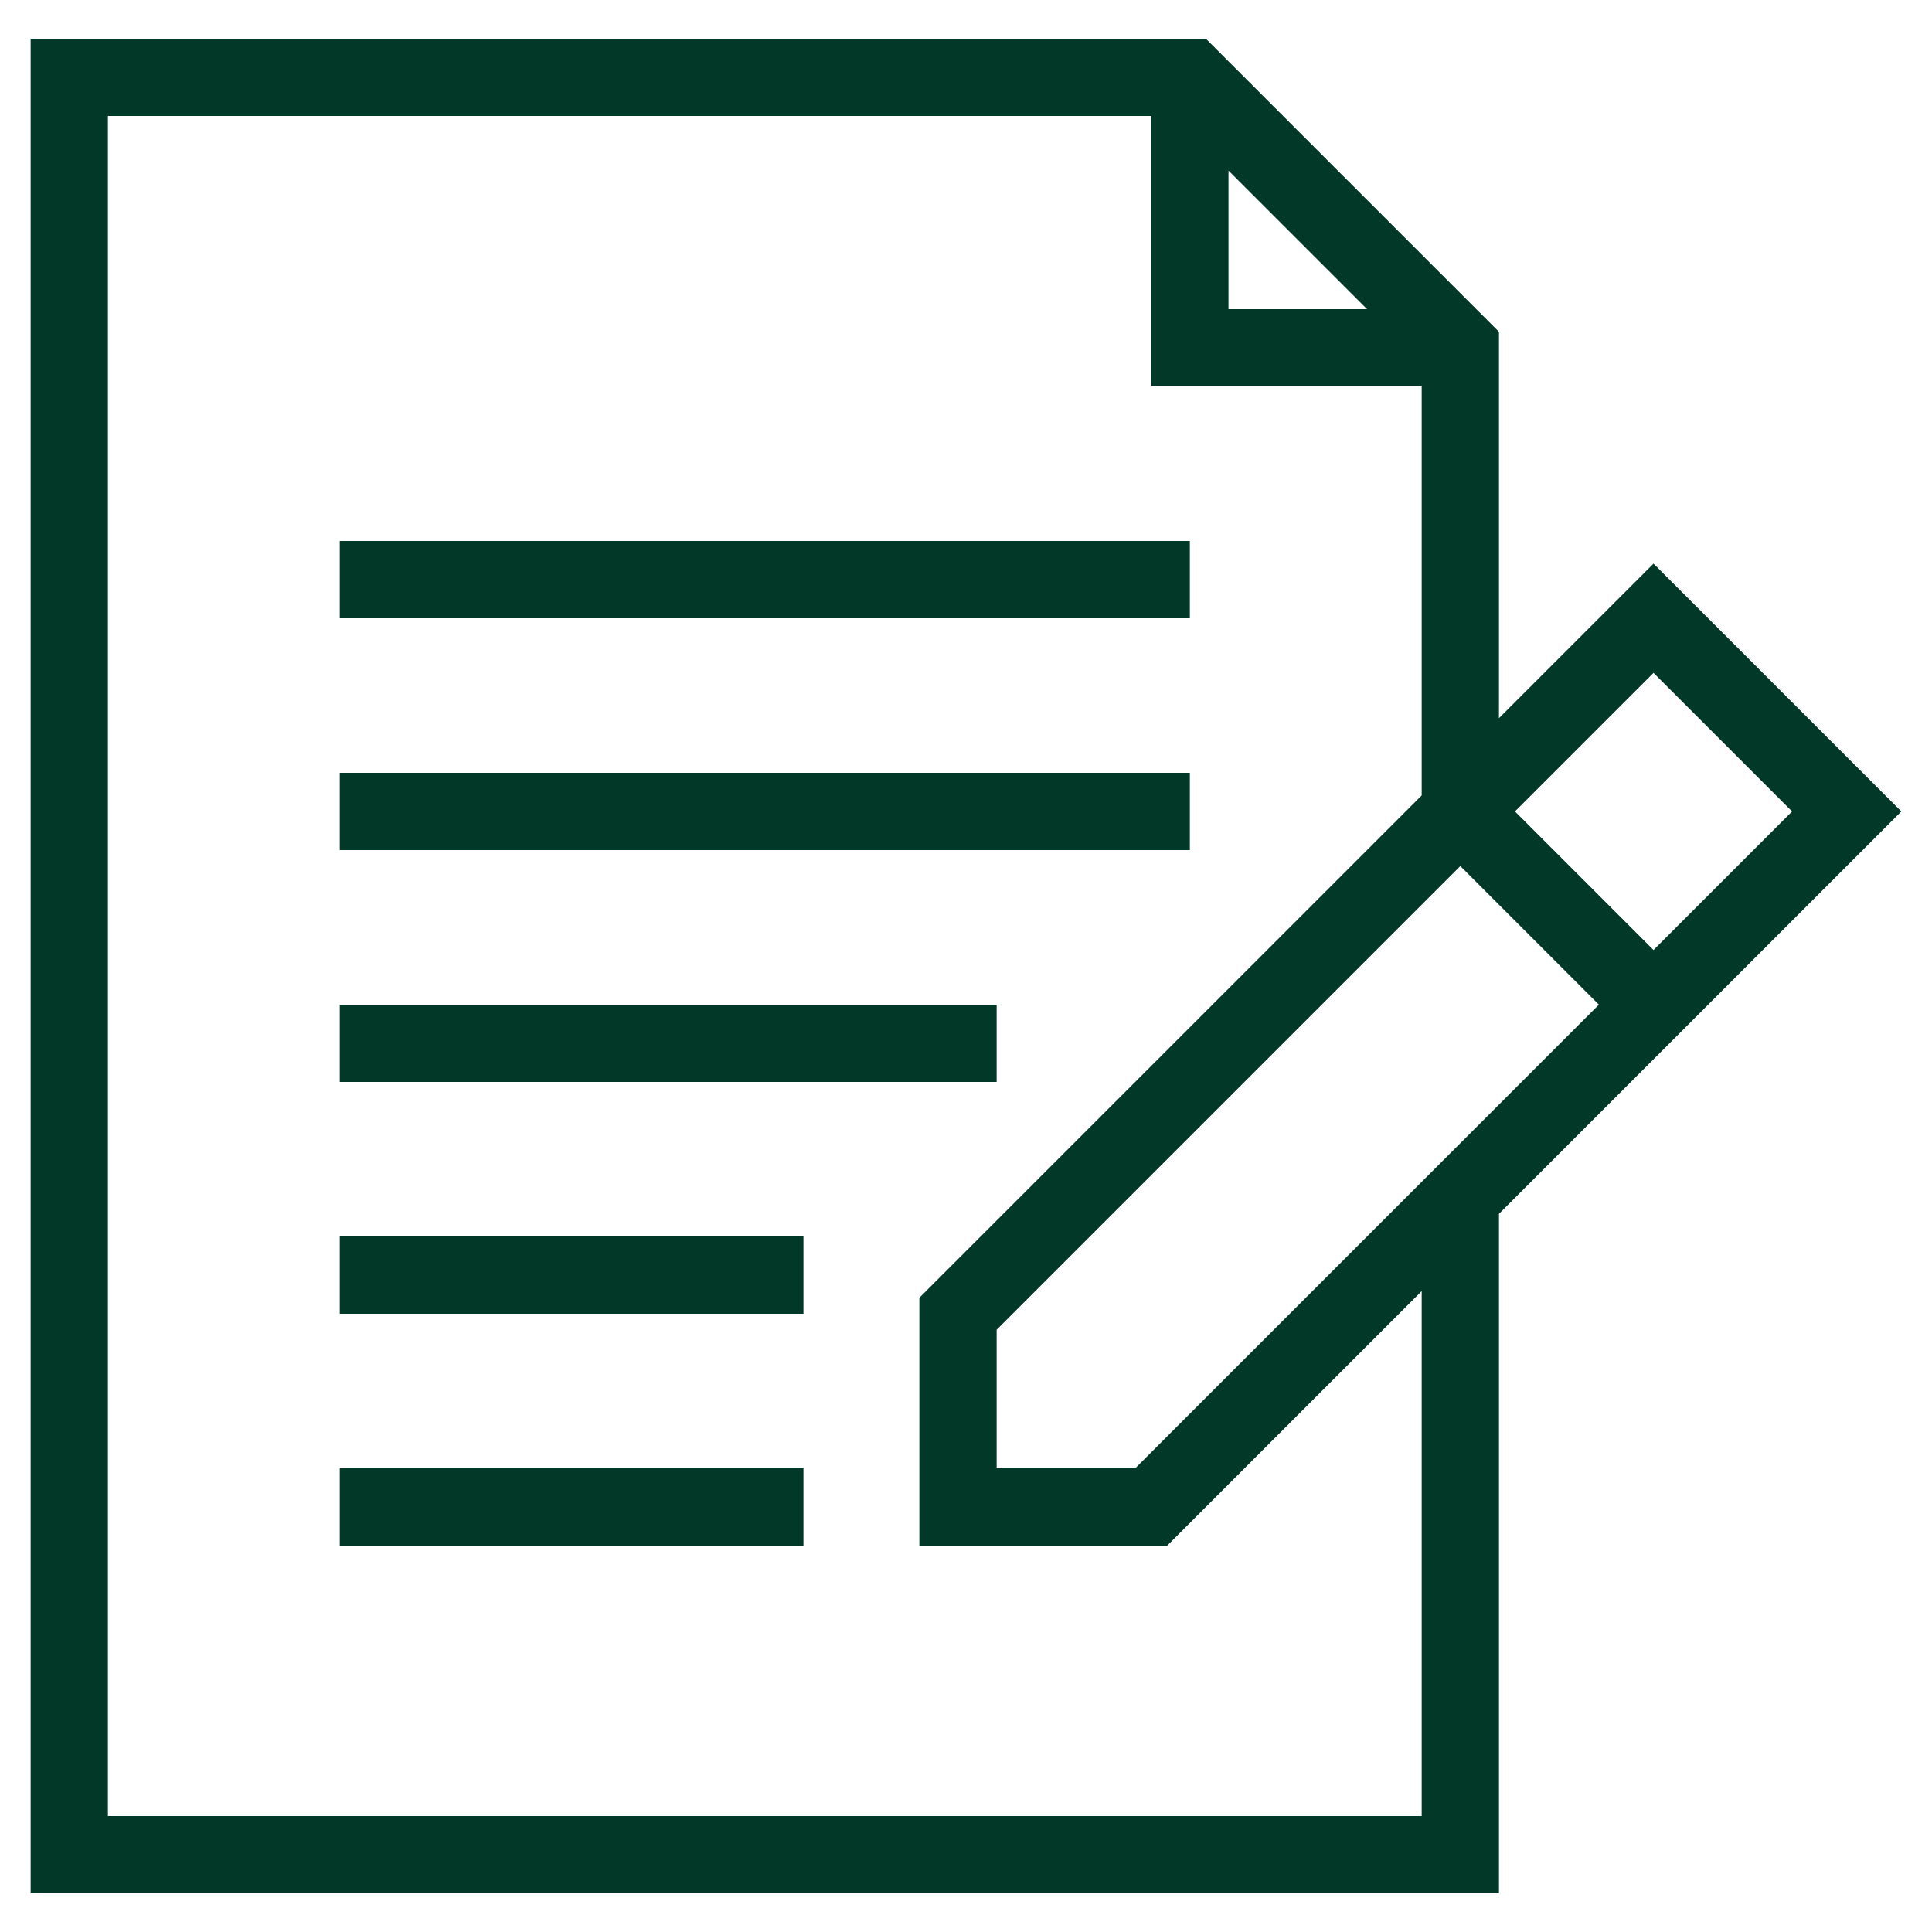 <svg version="1.1" id="Layer_1" xmlns="http://www.w3.org/2000/svg" xmlns:xlink="http://www.w3.org/1999/xlink" x="0px" y="0px" viewBox="0 0 50 50" style="enable-background:new 0 0 50 50;" xml:space="preserve">
<g id="Layer_1_1_">
<rect x="8.793" y="14" width="22" height="2" id="id_107" style="fill: #023827"></rect>
<rect x="8.793" y="20" width="22" height="2" id="id_108" style="fill: #023827"></rect>
<rect x="8.793" y="26" width="17" height="2" id="id_109" style="fill: #023827"></rect>
<rect x="8.793" y="32" width="12" height="2" id="id_110" style="fill: #023827"></rect>
<rect x="8.793" y="38" width="12" height="2" id="id_111" style="fill: #023827"></rect>
<path d="M38.793,18.586v-10L31.207,1H0.793v48h38V31.414L49.207,21l-6.414-6.414L38.793,18.586z M37.793,22.414L41.379,26l-12,12
		h-3.586v-3.586L37.793,22.414z M31.793,4.414L35.379,8h-3.586V4.414z M36.793,47h-34V3h27v7h7v10.586l-13,13V40h6.414l6.586-6.586
		V47z M42.793,24.586L39.207,21l3.586-3.586L46.379,21L42.793,24.586z" id="id_112" style="fill: #023827"></path>
</g>
</svg>